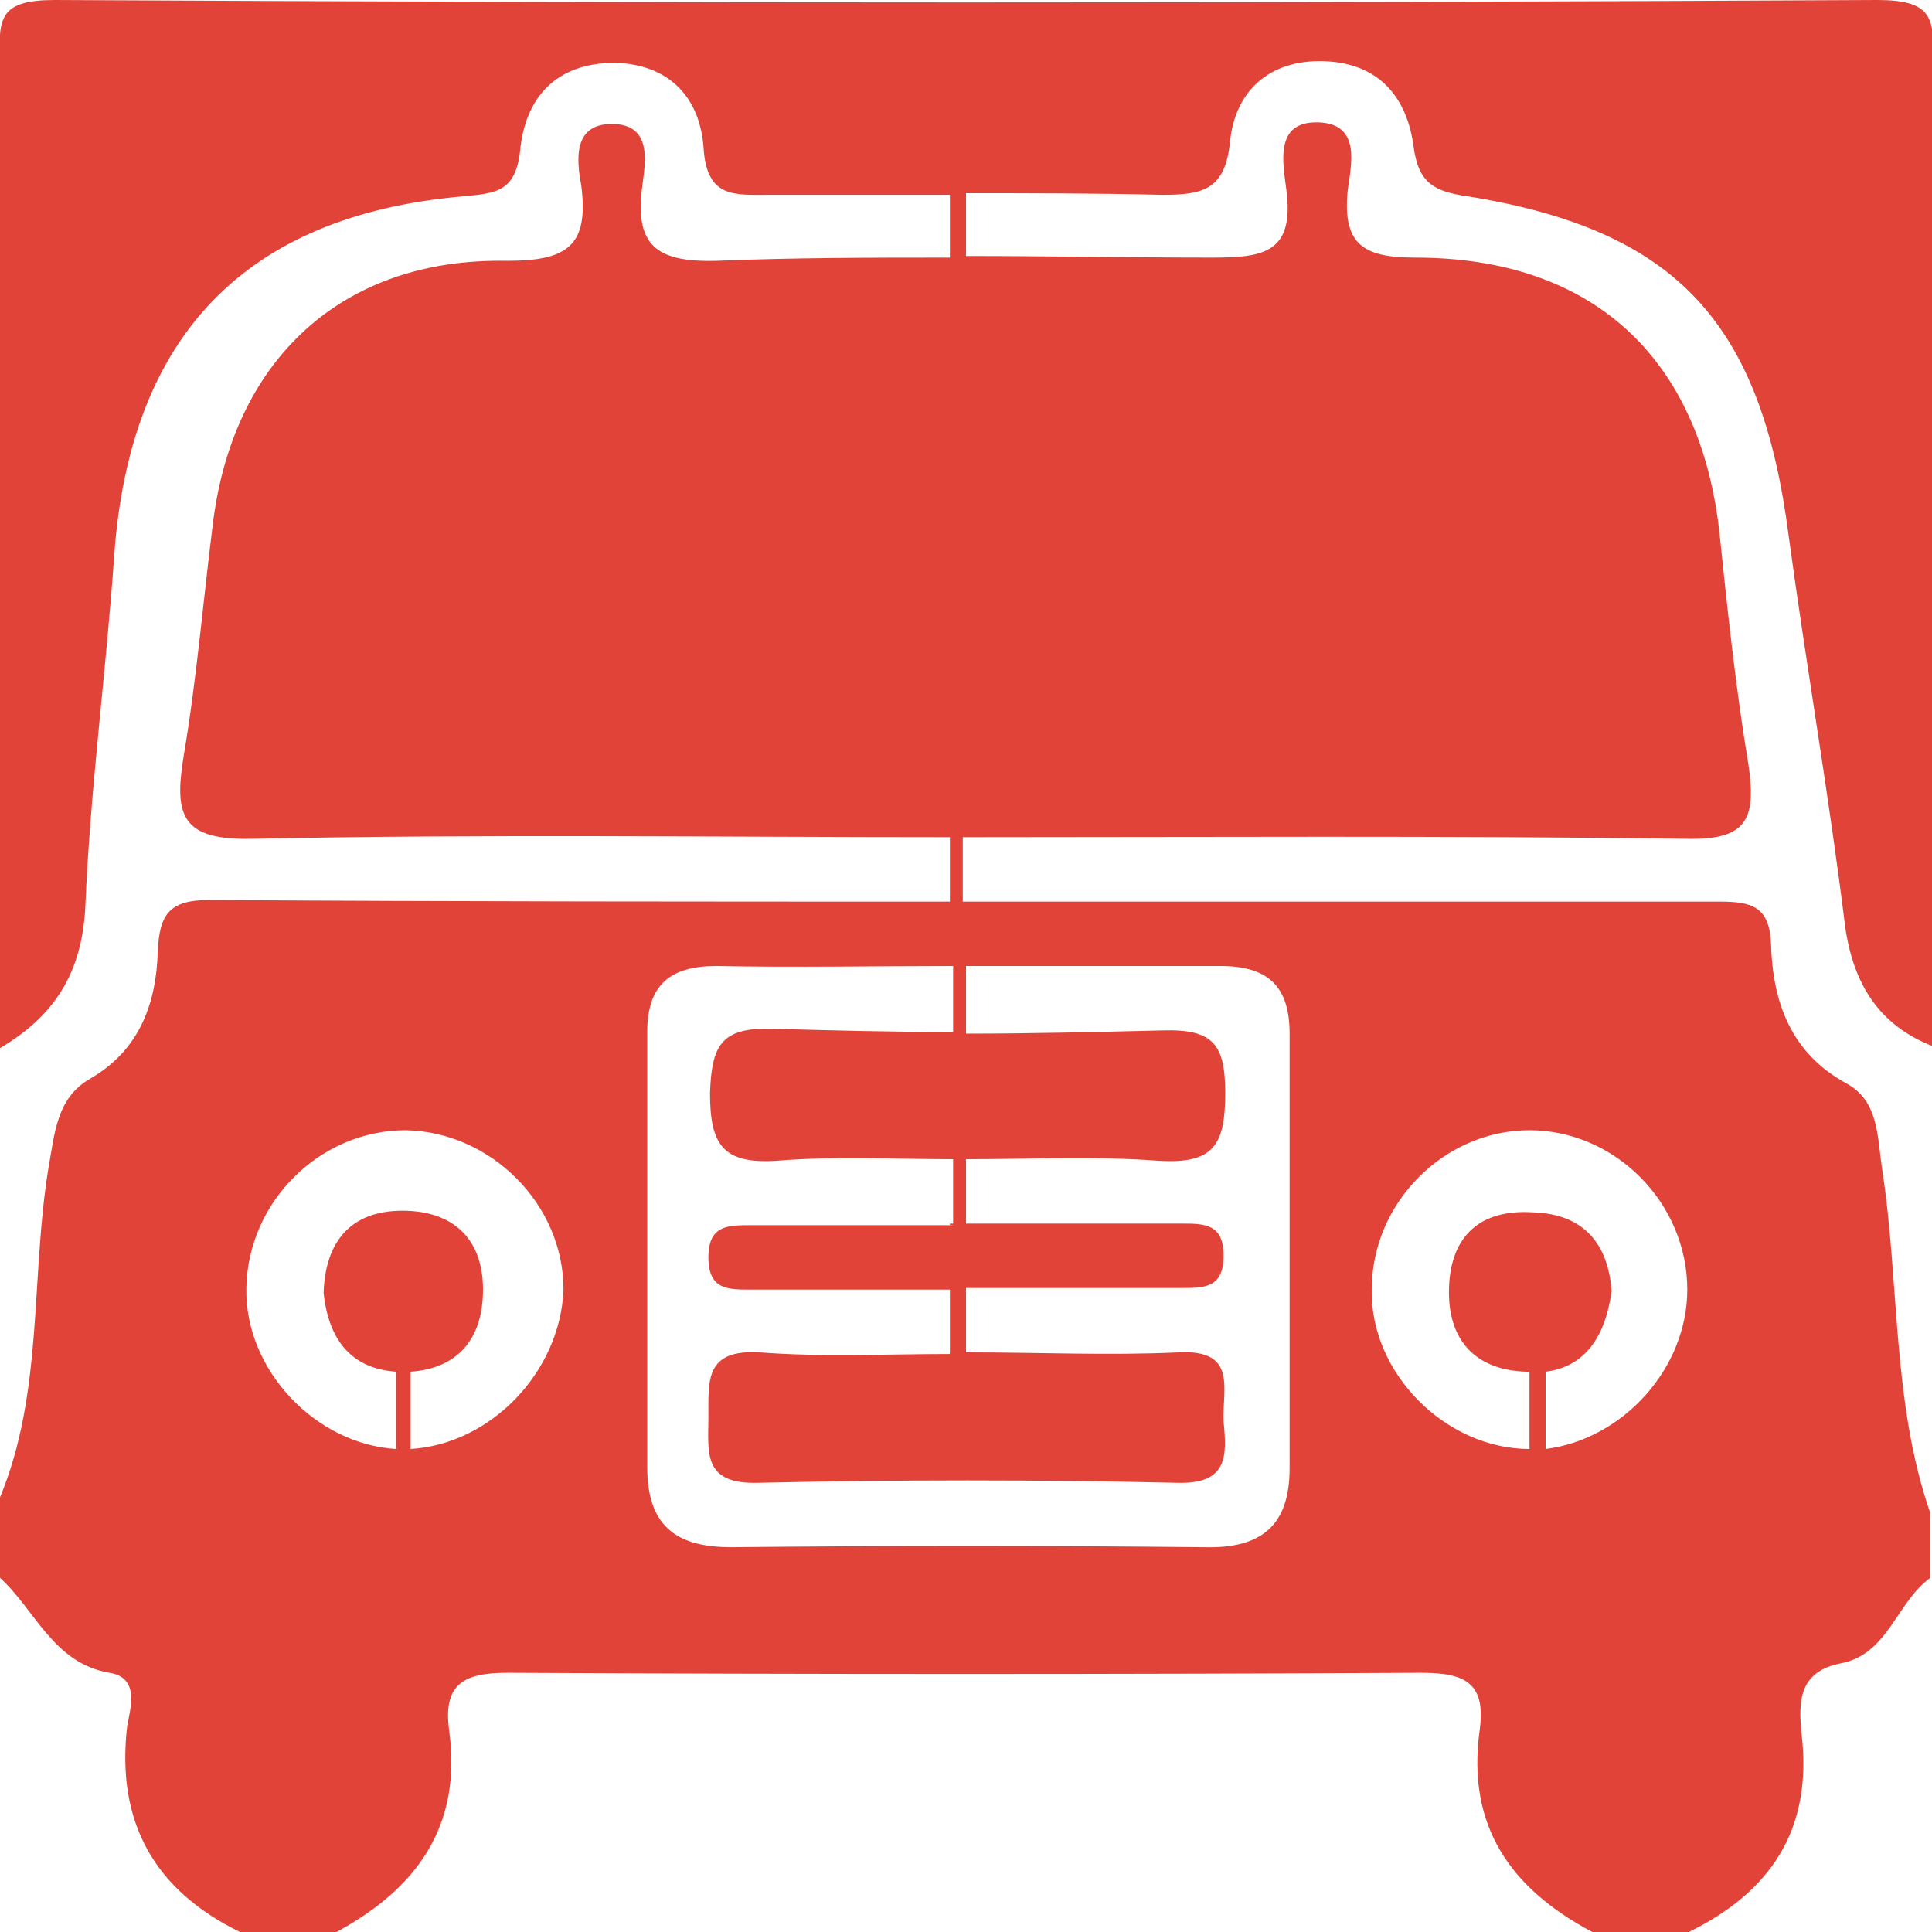<svg xmlns="http://www.w3.org/2000/svg" viewBox="0 0 120 120"><style type="text/css">  
	.st0{fill:#E14339;}
</style><polygon class="st0" points="60 52 60 52 59.5 52 "/><polygon class="st0" points="60 76 60 76.1 59 76.1 59 76 "/><path class="st0" d="M60 84v0.1l-1 0V84C59.3 84 59.7 84 60 84z"/><path class="st0" d="M116.6 0C78.9 0.2 41.1 0.2 3.4 0 0 0-0.1 1.1 0 3.7 0 24.2 0 44.7 0 65.1c3.4-2 5.1-4.7 5.3-8.8C5.6 49 6.6 41.7 7.1 34.4c1-13.5 8.1-21 21.6-22.2 2-0.2 3.3-0.2 3.6-2.8 0.3-3.3 2.2-5.5 5.9-5.5 3.5 0.1 5.3 2.3 5.5 5.3 0.2 3.1 1.9 2.9 4 2.9 3.8 0 7.5 0 11.3 0v3.9c-4.8 0-9.7 0-14.5 0.2 -3.8 0.1-5.1-1-4.6-4.7 0.2-1.5 0.6-3.8-1.9-3.8 -2.4 0-2.2 2.2-1.9 3.8 0.5 3.8-0.9 4.7-4.6 4.7 -10.3-0.2-17.1 6.2-18.3 16.5 -0.6 4.8-1 9.6-1.8 14.3 -0.6 3.7-0.1 5.2 4.3 5.1C30 51.8 44.5 52 59 52v4c-15.3 0-30.7 0-46-0.1 -2.5 0-3.1 0.9-3.2 3.2 -0.1 3.2-1.1 6.1-4.2 7.9 -2.1 1.2-2.2 3.4-2.6 5.6C1.9 79.4 2.7 86.5 0 93v5c2.2 2 3.3 5.3 6.8 5.9 1.9 0.3 1.3 2.2 1.1 3.3 -0.7 6 1.7 10.2 7 12.8h6c5-2.7 7.8-6.6 7-12.5 -0.4-2.9 0.9-3.6 3.6-3.6 18.9 0.1 37.9 0.1 56.8 0 2.8 0 4 0.7 3.6 3.6 -0.8 5.9 1.9 9.8 7 12.5h6c5.1-2.5 7.7-6.4 7-12.3 -0.2-2-0.2-3.9 2.5-4.4 2.9-0.6 3.4-3.8 5.5-5.3v-4c-2.4-6.9-1.9-14.3-3-21.4 -0.3-2-0.2-4.2-2.2-5.3 -3.5-1.9-4.6-5.1-4.7-8.7 -0.1-2.3-1.2-2.6-3.2-2.6 -15.7 0-31.3 0-47 0v-3.9 0V52c15 0 29.9-0.1 44.9 0.1 3.8 0.1 4.4-1.2 3.9-4.6 -0.8-4.8-1.3-9.6-1.8-14.4 -1.2-10.9-7.9-17.1-18.9-17.1 -3.2 0-4.5-0.8-4.2-4.1 0.2-1.6 0.9-4.2-1.8-4.3 -2.8-0.1-2.2 2.6-2 4.2 0.5 3.9-1.4 4.2-4.6 4.2C70.3 16 65.2 15.9 60 15.9v-3.9c4 0 8.1 0 12.2 0.1 2.5 0 3.9-0.3 4.2-3.3 0.3-3.1 2.4-5.1 5.8-5 3.5 0.1 5.2 2.3 5.6 5.3 0.3 2.3 1.3 2.8 3.4 3.1 13 2.1 18.2 7.9 19.9 21.1 1.1 8.1 2.5 16.1 3.5 24.2 0.5 3.6 2.1 6.2 5.5 7.5 0-20.5 0-40.9 0-61.4C120.1 1.1 120 0 116.6 0zM25.5 90v-4.8c2.9-0.2 4.5-2 4.5-5.1 0-3.2-1.9-4.9-5-4.9 -3.2 0-4.8 1.9-4.9 5.1 0.3 2.9 1.7 4.7 4.5 4.9v4.8c-5-0.3-9.4-4.9-9.3-10 0.1-5.4 4.6-9.8 9.9-9.8 5.3 0.1 9.8 4.6 9.8 9.9C34.8 85.2 30.5 89.7 25.5 90zM95 70.2c5.3 0 9.8 4.5 9.8 9.9 0 4.9-4 9.3-8.8 9.9v-4.8c2.4-0.3 3.7-2.1 4.1-5 -0.2-2.8-1.6-4.8-4.9-4.9C92 75.1 90.1 76.7 90 80c-0.1 3.2 1.6 5.1 4.8 5.2 0.1 0 0.1 0 0.2 0V90c-5.2 0-9.9-4.7-9.8-9.9C85.2 74.7 89.7 70.2 95 70.2zM60.3 60c5.2 0 10.3 0 15.5 0 2.9 0 4.3 1.2 4.3 4.2 0 9 0 18 0 27 0 3.5-1.7 5-5.3 4.9 -9.8-0.1-19.6-0.1-29.4 0 -3.6 0-5.2-1.5-5.2-5 0-9 0-18 0-27 0-3 1.5-4.1 4.3-4.1 4.9 0.1 9.8 0 14.7 0v0.1 0 4 0c-3.8 0-7.5-0.1-11.2-0.2 -3.2-0.1-3.8 1-3.9 4 0 3.2 0.8 4.4 4.1 4.2 3.6-0.3 7.3-0.1 11-0.1v0.1 0 4H46.6c-1.4 0-2.6 0-2.6 2s1.2 2 2.6 2c4.1 0 8.3 0 12.4 0v4c-3.9 0-7.9 0.2-11.8-0.1 -3.4-0.2-3.2 1.7-3.2 4 0 2.2-0.4 4.2 3.1 4.1 8.7-0.2 17.3-0.2 26 0 3.2 0.1 3.1-1.7 2.9-3.8 -0.1-2 0.9-4.5-2.8-4.3 -4.3 0.2-8.7 0-13 0H60v-4c4.5 0 8.9 0 13.4 0 1.4 0 2.6 0 2.6-2s-1.2-2-2.6-2H60v-4 0V72c4 0 8-0.2 12 0.1 3.4 0.2 4.1-1 4.1-4.2 0-3-0.7-4-3.9-3.9 -4.1 0.1-8.2 0.2-12.2 0.2v-4 0V60H60.3z"/></svg>